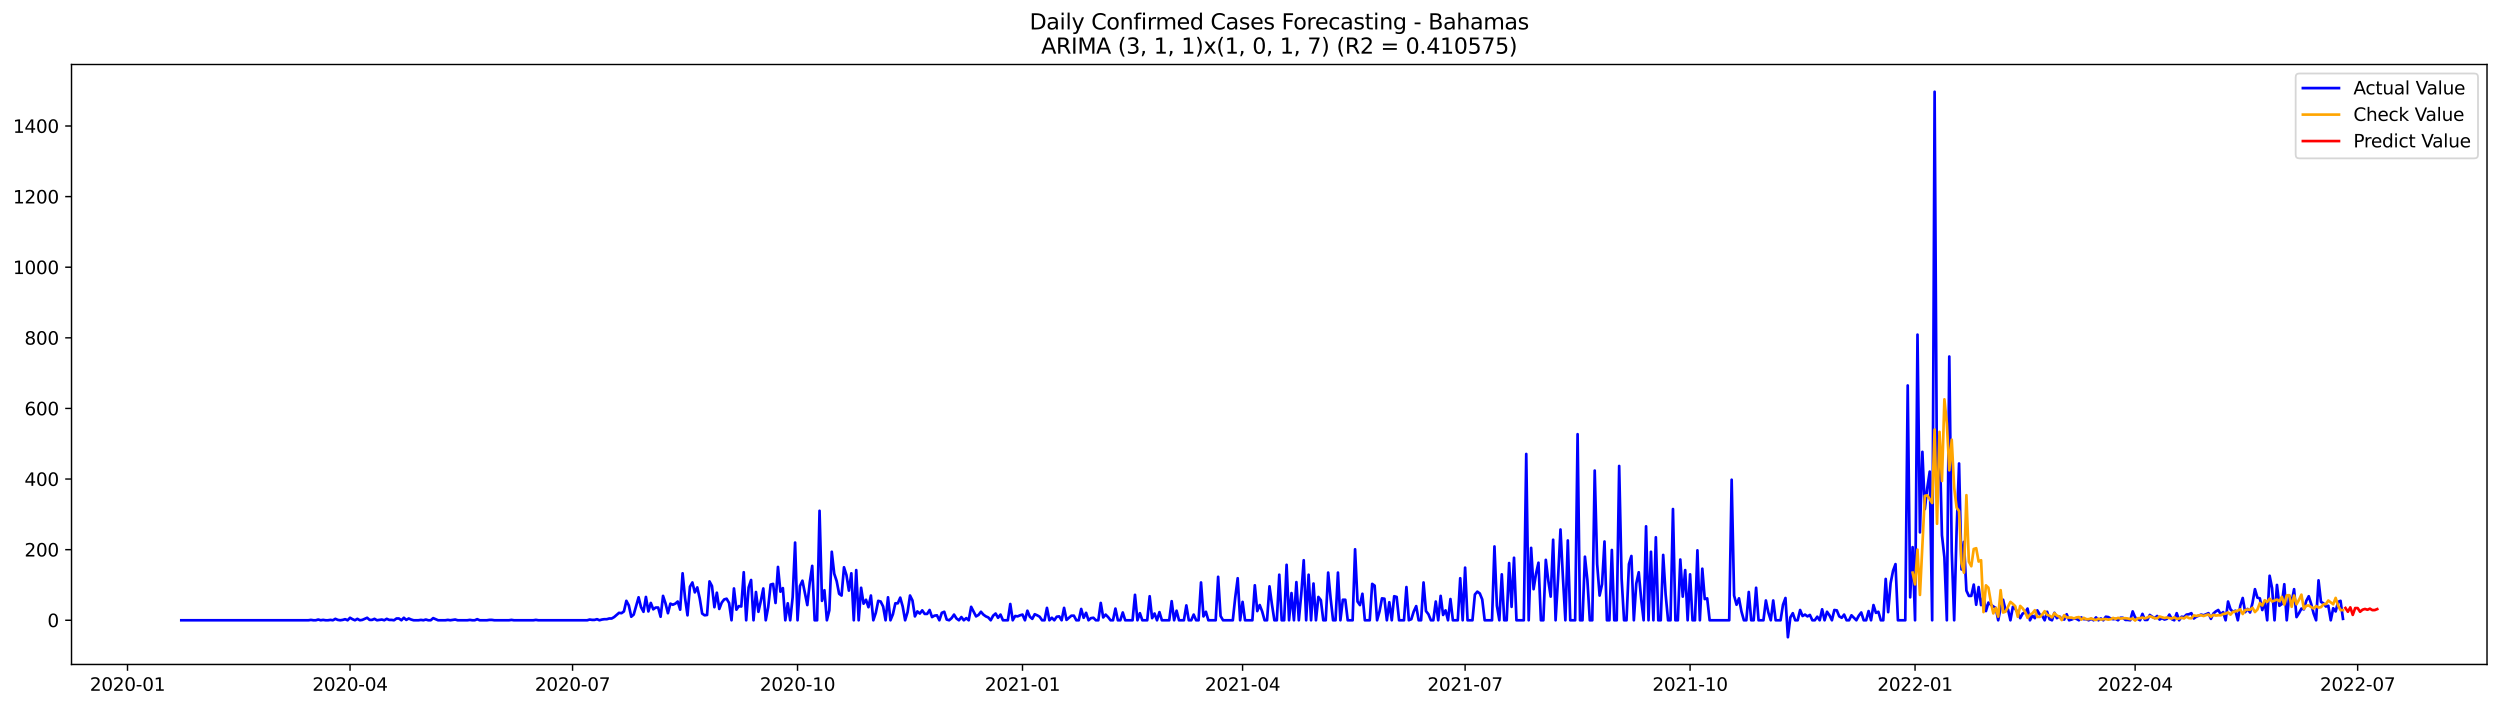 <?xml version="1.0" encoding="utf-8" standalone="no"?>
<!DOCTYPE svg PUBLIC "-//W3C//DTD SVG 1.1//EN"
  "http://www.w3.org/Graphics/SVG/1.1/DTD/svg11.dtd">
<svg xmlns:xlink="http://www.w3.org/1999/xlink" width="1386.05pt" height="392.274pt" viewBox="0 0 1386.05 392.274" xmlns="http://www.w3.org/2000/svg" version="1.1">
 <defs>
  <style type="text/css">*{stroke-linejoin: round; stroke-linecap: butt}</style>
 </defs>
 <g id="figure_1">
  <g id="patch_1">
   <path d="M 0 392.274 
L 1386.05 392.274 
L 1386.05 0 
L 0 0 
z
" style="fill: #ffffff"/>
  </g>
  <g id="axes_1">
   <g id="patch_2">
    <path d="M 39.65 368.396 
L 1378.85 368.396 
L 1378.85 35.755 
L 39.65 35.755 
z
" style="fill: #ffffff"/>
   </g>
   <g id="matplotlib.axis_1">
    <g id="xtick_1">
     <g id="line2d_1">
      <defs>
       <path id="m3d751ac56b" d="M 0 0 
L 0 3.5 
" style="stroke: #000000; stroke-width: 0.8"/>
      </defs>
      <g>
       <use xlink:href="#m3d751ac56b" x="70.696" y="368.396" style="stroke: #000000; stroke-width: 0.8"/>
      </g>
     </g>
     <g id="text_1">
      <!-- 2020-01 -->
      <g transform="translate(49.805 382.994)scale(0.1 -0.1)">
       <defs>
        <path id="DejaVuSans-32" d="M 1228 531 
L 3431 531 
L 3431 0 
L 469 0 
L 469 531 
Q 828 903 1448 1529 
Q 2069 2156 2228 2338 
Q 2531 2678 2651 2914 
Q 2772 3150 2772 3378 
Q 2772 3750 2511 3984 
Q 2250 4219 1831 4219 
Q 1534 4219 1204 4116 
Q 875 4013 500 3803 
L 500 4441 
Q 881 4594 1212 4672 
Q 1544 4750 1819 4750 
Q 2544 4750 2975 4387 
Q 3406 4025 3406 3419 
Q 3406 3131 3298 2873 
Q 3191 2616 2906 2266 
Q 2828 2175 2409 1742 
Q 1991 1309 1228 531 
z
" transform="scale(0.016)"/>
        <path id="DejaVuSans-30" d="M 2034 4250 
Q 1547 4250 1301 3770 
Q 1056 3291 1056 2328 
Q 1056 1369 1301 889 
Q 1547 409 2034 409 
Q 2525 409 2770 889 
Q 3016 1369 3016 2328 
Q 3016 3291 2770 3770 
Q 2525 4250 2034 4250 
z
M 2034 4750 
Q 2819 4750 3233 4129 
Q 3647 3509 3647 2328 
Q 3647 1150 3233 529 
Q 2819 -91 2034 -91 
Q 1250 -91 836 529 
Q 422 1150 422 2328 
Q 422 3509 836 4129 
Q 1250 4750 2034 4750 
z
" transform="scale(0.016)"/>
        <path id="DejaVuSans-2d" d="M 313 2009 
L 1997 2009 
L 1997 1497 
L 313 1497 
L 313 2009 
z
" transform="scale(0.016)"/>
        <path id="DejaVuSans-31" d="M 794 531 
L 1825 531 
L 1825 4091 
L 703 3866 
L 703 4441 
L 1819 4666 
L 2450 4666 
L 2450 531 
L 3481 531 
L 3481 0 
L 794 0 
L 794 531 
z
" transform="scale(0.016)"/>
       </defs>
       <use xlink:href="#DejaVuSans-32"/>
       <use xlink:href="#DejaVuSans-30" x="63.623"/>
       <use xlink:href="#DejaVuSans-32" x="127.246"/>
       <use xlink:href="#DejaVuSans-30" x="190.869"/>
       <use xlink:href="#DejaVuSans-2d" x="254.492"/>
       <use xlink:href="#DejaVuSans-30" x="290.576"/>
       <use xlink:href="#DejaVuSans-31" x="354.199"/>
      </g>
     </g>
    </g>
    <g id="xtick_2">
     <g id="line2d_2">
      <g>
       <use xlink:href="#m3d751ac56b" x="194.069" y="368.396" style="stroke: #000000; stroke-width: 0.8"/>
      </g>
     </g>
     <g id="text_2">
      <!-- 2020-04 -->
      <g transform="translate(173.177 382.994)scale(0.1 -0.1)">
       <defs>
        <path id="DejaVuSans-34" d="M 2419 4116 
L 825 1625 
L 2419 1625 
L 2419 4116 
z
M 2253 4666 
L 3047 4666 
L 3047 1625 
L 3713 1625 
L 3713 1100 
L 3047 1100 
L 3047 0 
L 2419 0 
L 2419 1100 
L 313 1100 
L 313 1709 
L 2253 4666 
z
" transform="scale(0.016)"/>
       </defs>
       <use xlink:href="#DejaVuSans-32"/>
       <use xlink:href="#DejaVuSans-30" x="63.623"/>
       <use xlink:href="#DejaVuSans-32" x="127.246"/>
       <use xlink:href="#DejaVuSans-30" x="190.869"/>
       <use xlink:href="#DejaVuSans-2d" x="254.492"/>
       <use xlink:href="#DejaVuSans-30" x="290.576"/>
       <use xlink:href="#DejaVuSans-34" x="354.199"/>
      </g>
     </g>
    </g>
    <g id="xtick_3">
     <g id="line2d_3">
      <g>
       <use xlink:href="#m3d751ac56b" x="317.441" y="368.396" style="stroke: #000000; stroke-width: 0.8"/>
      </g>
     </g>
     <g id="text_3">
      <!-- 2020-07 -->
      <g transform="translate(296.55 382.994)scale(0.1 -0.1)">
       <defs>
        <path id="DejaVuSans-37" d="M 525 4666 
L 3525 4666 
L 3525 4397 
L 1831 0 
L 1172 0 
L 2766 4134 
L 525 4134 
L 525 4666 
z
" transform="scale(0.016)"/>
       </defs>
       <use xlink:href="#DejaVuSans-32"/>
       <use xlink:href="#DejaVuSans-30" x="63.623"/>
       <use xlink:href="#DejaVuSans-32" x="127.246"/>
       <use xlink:href="#DejaVuSans-30" x="190.869"/>
       <use xlink:href="#DejaVuSans-2d" x="254.492"/>
       <use xlink:href="#DejaVuSans-30" x="290.576"/>
       <use xlink:href="#DejaVuSans-37" x="354.199"/>
      </g>
     </g>
    </g>
    <g id="xtick_4">
     <g id="line2d_4">
      <g>
       <use xlink:href="#m3d751ac56b" x="442.169" y="368.396" style="stroke: #000000; stroke-width: 0.8"/>
      </g>
     </g>
     <g id="text_4">
      <!-- 2020-10 -->
      <g transform="translate(421.278 382.994)scale(0.1 -0.1)">
       <use xlink:href="#DejaVuSans-32"/>
       <use xlink:href="#DejaVuSans-30" x="63.623"/>
       <use xlink:href="#DejaVuSans-32" x="127.246"/>
       <use xlink:href="#DejaVuSans-30" x="190.869"/>
       <use xlink:href="#DejaVuSans-2d" x="254.492"/>
       <use xlink:href="#DejaVuSans-31" x="290.576"/>
       <use xlink:href="#DejaVuSans-30" x="354.199"/>
      </g>
     </g>
    </g>
    <g id="xtick_5">
     <g id="line2d_5">
      <g>
       <use xlink:href="#m3d751ac56b" x="566.897" y="368.396" style="stroke: #000000; stroke-width: 0.8"/>
      </g>
     </g>
     <g id="text_5">
      <!-- 2021-01 -->
      <g transform="translate(546.006 382.994)scale(0.1 -0.1)">
       <use xlink:href="#DejaVuSans-32"/>
       <use xlink:href="#DejaVuSans-30" x="63.623"/>
       <use xlink:href="#DejaVuSans-32" x="127.246"/>
       <use xlink:href="#DejaVuSans-31" x="190.869"/>
       <use xlink:href="#DejaVuSans-2d" x="254.492"/>
       <use xlink:href="#DejaVuSans-30" x="290.576"/>
       <use xlink:href="#DejaVuSans-31" x="354.199"/>
      </g>
     </g>
    </g>
    <g id="xtick_6">
     <g id="line2d_6">
      <g>
       <use xlink:href="#m3d751ac56b" x="688.914" y="368.396" style="stroke: #000000; stroke-width: 0.8"/>
      </g>
     </g>
     <g id="text_6">
      <!-- 2021-04 -->
      <g transform="translate(668.022 382.994)scale(0.1 -0.1)">
       <use xlink:href="#DejaVuSans-32"/>
       <use xlink:href="#DejaVuSans-30" x="63.623"/>
       <use xlink:href="#DejaVuSans-32" x="127.246"/>
       <use xlink:href="#DejaVuSans-31" x="190.869"/>
       <use xlink:href="#DejaVuSans-2d" x="254.492"/>
       <use xlink:href="#DejaVuSans-30" x="290.576"/>
       <use xlink:href="#DejaVuSans-34" x="354.199"/>
      </g>
     </g>
    </g>
    <g id="xtick_7">
     <g id="line2d_7">
      <g>
       <use xlink:href="#m3d751ac56b" x="812.286" y="368.396" style="stroke: #000000; stroke-width: 0.8"/>
      </g>
     </g>
     <g id="text_7">
      <!-- 2021-07 -->
      <g transform="translate(791.395 382.994)scale(0.1 -0.1)">
       <use xlink:href="#DejaVuSans-32"/>
       <use xlink:href="#DejaVuSans-30" x="63.623"/>
       <use xlink:href="#DejaVuSans-32" x="127.246"/>
       <use xlink:href="#DejaVuSans-31" x="190.869"/>
       <use xlink:href="#DejaVuSans-2d" x="254.492"/>
       <use xlink:href="#DejaVuSans-30" x="290.576"/>
       <use xlink:href="#DejaVuSans-37" x="354.199"/>
      </g>
     </g>
    </g>
    <g id="xtick_8">
     <g id="line2d_8">
      <g>
       <use xlink:href="#m3d751ac56b" x="937.014" y="368.396" style="stroke: #000000; stroke-width: 0.8"/>
      </g>
     </g>
     <g id="text_8">
      <!-- 2021-10 -->
      <g transform="translate(916.123 382.994)scale(0.1 -0.1)">
       <use xlink:href="#DejaVuSans-32"/>
       <use xlink:href="#DejaVuSans-30" x="63.623"/>
       <use xlink:href="#DejaVuSans-32" x="127.246"/>
       <use xlink:href="#DejaVuSans-31" x="190.869"/>
       <use xlink:href="#DejaVuSans-2d" x="254.492"/>
       <use xlink:href="#DejaVuSans-31" x="290.576"/>
       <use xlink:href="#DejaVuSans-30" x="354.199"/>
      </g>
     </g>
    </g>
    <g id="xtick_9">
     <g id="line2d_9">
      <g>
       <use xlink:href="#m3d751ac56b" x="1061.742" y="368.396" style="stroke: #000000; stroke-width: 0.8"/>
      </g>
     </g>
     <g id="text_9">
      <!-- 2022-01 -->
      <g transform="translate(1040.851 382.994)scale(0.1 -0.1)">
       <use xlink:href="#DejaVuSans-32"/>
       <use xlink:href="#DejaVuSans-30" x="63.623"/>
       <use xlink:href="#DejaVuSans-32" x="127.246"/>
       <use xlink:href="#DejaVuSans-32" x="190.869"/>
       <use xlink:href="#DejaVuSans-2d" x="254.492"/>
       <use xlink:href="#DejaVuSans-30" x="290.576"/>
       <use xlink:href="#DejaVuSans-31" x="354.199"/>
      </g>
     </g>
    </g>
    <g id="xtick_10">
     <g id="line2d_10">
      <g>
       <use xlink:href="#m3d751ac56b" x="1183.759" y="368.396" style="stroke: #000000; stroke-width: 0.8"/>
      </g>
     </g>
     <g id="text_10">
      <!-- 2022-04 -->
      <g transform="translate(1162.868 382.994)scale(0.1 -0.1)">
       <use xlink:href="#DejaVuSans-32"/>
       <use xlink:href="#DejaVuSans-30" x="63.623"/>
       <use xlink:href="#DejaVuSans-32" x="127.246"/>
       <use xlink:href="#DejaVuSans-32" x="190.869"/>
       <use xlink:href="#DejaVuSans-2d" x="254.492"/>
       <use xlink:href="#DejaVuSans-30" x="290.576"/>
       <use xlink:href="#DejaVuSans-34" x="354.199"/>
      </g>
     </g>
    </g>
    <g id="xtick_11">
     <g id="line2d_11">
      <g>
       <use xlink:href="#m3d751ac56b" x="1307.131" y="368.396" style="stroke: #000000; stroke-width: 0.8"/>
      </g>
     </g>
     <g id="text_11">
      <!-- 2022-07 -->
      <g transform="translate(1286.24 382.994)scale(0.1 -0.1)">
       <use xlink:href="#DejaVuSans-32"/>
       <use xlink:href="#DejaVuSans-30" x="63.623"/>
       <use xlink:href="#DejaVuSans-32" x="127.246"/>
       <use xlink:href="#DejaVuSans-32" x="190.869"/>
       <use xlink:href="#DejaVuSans-2d" x="254.492"/>
       <use xlink:href="#DejaVuSans-30" x="290.576"/>
       <use xlink:href="#DejaVuSans-37" x="354.199"/>
      </g>
     </g>
    </g>
   </g>
   <g id="matplotlib.axis_2">
    <g id="ytick_1">
     <g id="line2d_12">
      <defs>
       <path id="mdaf7b69d79" d="M 0 0 
L -3.5 0 
" style="stroke: #000000; stroke-width: 0.8"/>
      </defs>
      <g>
       <use xlink:href="#mdaf7b69d79" x="39.65" y="343.881" style="stroke: #000000; stroke-width: 0.8"/>
      </g>
     </g>
     <g id="text_12">
      <!-- 0 -->
      <g transform="translate(26.288 347.68)scale(0.1 -0.1)">
       <use xlink:href="#DejaVuSans-30"/>
      </g>
     </g>
    </g>
    <g id="ytick_2">
     <g id="line2d_13">
      <g>
       <use xlink:href="#mdaf7b69d79" x="39.65" y="304.735" style="stroke: #000000; stroke-width: 0.8"/>
      </g>
     </g>
     <g id="text_13">
      <!-- 200 -->
      <g transform="translate(13.562 308.534)scale(0.1 -0.1)">
       <use xlink:href="#DejaVuSans-32"/>
       <use xlink:href="#DejaVuSans-30" x="63.623"/>
       <use xlink:href="#DejaVuSans-30" x="127.246"/>
      </g>
     </g>
    </g>
    <g id="ytick_3">
     <g id="line2d_14">
      <g>
       <use xlink:href="#mdaf7b69d79" x="39.65" y="265.589" style="stroke: #000000; stroke-width: 0.8"/>
      </g>
     </g>
     <g id="text_14">
      <!-- 400 -->
      <g transform="translate(13.562 269.389)scale(0.1 -0.1)">
       <use xlink:href="#DejaVuSans-34"/>
       <use xlink:href="#DejaVuSans-30" x="63.623"/>
       <use xlink:href="#DejaVuSans-30" x="127.246"/>
      </g>
     </g>
    </g>
    <g id="ytick_4">
     <g id="line2d_15">
      <g>
       <use xlink:href="#mdaf7b69d79" x="39.65" y="226.444" style="stroke: #000000; stroke-width: 0.8"/>
      </g>
     </g>
     <g id="text_15">
      <!-- 600 -->
      <g transform="translate(13.562 230.243)scale(0.1 -0.1)">
       <defs>
        <path id="DejaVuSans-36" d="M 2113 2584 
Q 1688 2584 1439 2293 
Q 1191 2003 1191 1497 
Q 1191 994 1439 701 
Q 1688 409 2113 409 
Q 2538 409 2786 701 
Q 3034 994 3034 1497 
Q 3034 2003 2786 2293 
Q 2538 2584 2113 2584 
z
M 3366 4563 
L 3366 3988 
Q 3128 4100 2886 4159 
Q 2644 4219 2406 4219 
Q 1781 4219 1451 3797 
Q 1122 3375 1075 2522 
Q 1259 2794 1537 2939 
Q 1816 3084 2150 3084 
Q 2853 3084 3261 2657 
Q 3669 2231 3669 1497 
Q 3669 778 3244 343 
Q 2819 -91 2113 -91 
Q 1303 -91 875 529 
Q 447 1150 447 2328 
Q 447 3434 972 4092 
Q 1497 4750 2381 4750 
Q 2619 4750 2861 4703 
Q 3103 4656 3366 4563 
z
" transform="scale(0.016)"/>
       </defs>
       <use xlink:href="#DejaVuSans-36"/>
       <use xlink:href="#DejaVuSans-30" x="63.623"/>
       <use xlink:href="#DejaVuSans-30" x="127.246"/>
      </g>
     </g>
    </g>
    <g id="ytick_5">
     <g id="line2d_16">
      <g>
       <use xlink:href="#mdaf7b69d79" x="39.65" y="187.298" style="stroke: #000000; stroke-width: 0.8"/>
      </g>
     </g>
     <g id="text_16">
      <!-- 800 -->
      <g transform="translate(13.562 191.097)scale(0.1 -0.1)">
       <defs>
        <path id="DejaVuSans-38" d="M 2034 2216 
Q 1584 2216 1326 1975 
Q 1069 1734 1069 1313 
Q 1069 891 1326 650 
Q 1584 409 2034 409 
Q 2484 409 2743 651 
Q 3003 894 3003 1313 
Q 3003 1734 2745 1975 
Q 2488 2216 2034 2216 
z
M 1403 2484 
Q 997 2584 770 2862 
Q 544 3141 544 3541 
Q 544 4100 942 4425 
Q 1341 4750 2034 4750 
Q 2731 4750 3128 4425 
Q 3525 4100 3525 3541 
Q 3525 3141 3298 2862 
Q 3072 2584 2669 2484 
Q 3125 2378 3379 2068 
Q 3634 1759 3634 1313 
Q 3634 634 3220 271 
Q 2806 -91 2034 -91 
Q 1263 -91 848 271 
Q 434 634 434 1313 
Q 434 1759 690 2068 
Q 947 2378 1403 2484 
z
M 1172 3481 
Q 1172 3119 1398 2916 
Q 1625 2713 2034 2713 
Q 2441 2713 2670 2916 
Q 2900 3119 2900 3481 
Q 2900 3844 2670 4047 
Q 2441 4250 2034 4250 
Q 1625 4250 1398 4047 
Q 1172 3844 1172 3481 
z
" transform="scale(0.016)"/>
       </defs>
       <use xlink:href="#DejaVuSans-38"/>
       <use xlink:href="#DejaVuSans-30" x="63.623"/>
       <use xlink:href="#DejaVuSans-30" x="127.246"/>
      </g>
     </g>
    </g>
    <g id="ytick_6">
     <g id="line2d_17">
      <g>
       <use xlink:href="#mdaf7b69d79" x="39.65" y="148.152" style="stroke: #000000; stroke-width: 0.8"/>
      </g>
     </g>
     <g id="text_17">
      <!-- 1000 -->
      <g transform="translate(7.2 151.952)scale(0.1 -0.1)">
       <use xlink:href="#DejaVuSans-31"/>
       <use xlink:href="#DejaVuSans-30" x="63.623"/>
       <use xlink:href="#DejaVuSans-30" x="127.246"/>
       <use xlink:href="#DejaVuSans-30" x="190.869"/>
      </g>
     </g>
    </g>
    <g id="ytick_7">
     <g id="line2d_18">
      <g>
       <use xlink:href="#mdaf7b69d79" x="39.65" y="109.007" style="stroke: #000000; stroke-width: 0.8"/>
      </g>
     </g>
     <g id="text_18">
      <!-- 1200 -->
      <g transform="translate(7.2 112.806)scale(0.1 -0.1)">
       <use xlink:href="#DejaVuSans-31"/>
       <use xlink:href="#DejaVuSans-32" x="63.623"/>
       <use xlink:href="#DejaVuSans-30" x="127.246"/>
       <use xlink:href="#DejaVuSans-30" x="190.869"/>
      </g>
     </g>
    </g>
    <g id="ytick_8">
     <g id="line2d_19">
      <g>
       <use xlink:href="#mdaf7b69d79" x="39.65" y="69.861" style="stroke: #000000; stroke-width: 0.8"/>
      </g>
     </g>
     <g id="text_19">
      <!-- 1400 -->
      <g transform="translate(7.2 73.66)scale(0.1 -0.1)">
       <use xlink:href="#DejaVuSans-31"/>
       <use xlink:href="#DejaVuSans-34" x="63.623"/>
       <use xlink:href="#DejaVuSans-30" x="127.246"/>
       <use xlink:href="#DejaVuSans-30" x="190.869"/>
      </g>
     </g>
    </g>
   </g>
   <g id="line2d_20">
    <path d="M 100.523 343.881 
L 171.021 343.881 
L 172.377 343.685 
L 173.733 343.881 
L 175.088 343.881 
L 176.444 343.489 
L 177.8 343.881 
L 179.156 343.685 
L 180.511 343.881 
L 181.867 343.881 
L 183.223 343.685 
L 184.579 343.881 
L 185.934 343.098 
L 187.29 343.685 
L 188.646 343.881 
L 190.002 343.685 
L 191.357 343.293 
L 192.713 343.881 
L 194.069 342.51 
L 195.425 343.293 
L 196.78 343.881 
L 198.136 343.098 
L 199.492 343.881 
L 200.847 343.685 
L 203.559 342.51 
L 204.915 343.685 
L 206.27 343.685 
L 207.626 343.098 
L 208.982 343.881 
L 211.693 343.489 
L 213.049 343.881 
L 214.405 343.098 
L 215.761 343.685 
L 217.116 343.685 
L 218.472 343.881 
L 219.828 342.902 
L 221.184 342.902 
L 222.539 343.881 
L 223.895 342.51 
L 225.251 343.685 
L 226.607 342.902 
L 227.962 343.489 
L 229.318 343.881 
L 232.03 343.881 
L 233.385 343.685 
L 234.741 343.881 
L 236.097 343.489 
L 237.452 343.881 
L 238.808 343.881 
L 240.164 342.706 
L 242.875 343.881 
L 246.943 343.881 
L 248.298 343.685 
L 249.654 343.881 
L 252.366 343.489 
L 253.721 343.881 
L 259.144 343.881 
L 260.5 343.685 
L 261.856 343.881 
L 263.212 343.881 
L 264.567 343.293 
L 265.923 343.881 
L 269.99 343.881 
L 271.346 343.685 
L 272.702 343.685 
L 274.057 343.881 
L 282.192 343.881 
L 283.548 343.685 
L 284.903 343.881 
L 295.749 343.881 
L 297.105 343.685 
L 298.461 343.881 
L 325.576 343.881 
L 326.931 343.489 
L 328.287 343.685 
L 329.643 343.685 
L 330.999 343.293 
L 332.354 343.881 
L 333.71 343.489 
L 335.066 343.293 
L 336.421 343.293 
L 337.777 342.902 
L 339.133 342.902 
L 340.489 342.119 
L 343.2 339.77 
L 344.556 339.966 
L 345.912 338.987 
L 347.267 333.115 
L 348.623 335.66 
L 349.979 341.923 
L 351.335 340.749 
L 354.046 331.158 
L 355.402 336.639 
L 356.758 339.183 
L 358.113 330.962 
L 359.469 338.987 
L 360.825 334.29 
L 362.181 337.813 
L 363.536 336.834 
L 364.892 336.834 
L 366.248 341.923 
L 367.604 330.375 
L 368.959 334.486 
L 370.315 339.966 
L 371.671 334.681 
L 373.026 335.269 
L 374.382 334.681 
L 375.738 333.507 
L 377.094 338.009 
L 378.449 317.849 
L 379.805 331.55 
L 381.161 341.14 
L 382.517 325.286 
L 383.872 322.938 
L 385.228 328.418 
L 386.584 325.678 
L 387.94 331.745 
L 389.295 340.162 
L 390.651 341.14 
L 392.007 340.945 
L 393.363 322.35 
L 394.718 324.895 
L 396.074 336.639 
L 397.43 328.614 
L 398.786 337.617 
L 400.141 334.094 
L 401.497 332.333 
L 402.853 331.941 
L 404.208 334.29 
L 405.564 343.881 
L 406.92 326.265 
L 408.276 338.009 
L 409.631 336.051 
L 410.987 336.247 
L 412.343 317.262 
L 413.699 343.881 
L 415.054 325.678 
L 416.41 321.568 
L 417.766 343.881 
L 419.122 328.222 
L 420.477 339.183 
L 421.833 333.115 
L 423.189 326.265 
L 424.545 343.881 
L 425.9 336.639 
L 427.256 324.112 
L 428.612 323.721 
L 429.968 334.29 
L 431.323 314.326 
L 432.679 328.027 
L 434.035 326.069 
L 435.391 343.881 
L 436.746 334.486 
L 438.102 343.881 
L 439.458 331.158 
L 440.813 300.82 
L 442.169 343.881 
L 443.525 324.895 
L 444.881 321.959 
L 447.592 335.464 
L 448.948 322.938 
L 450.304 313.738 
L 451.659 343.881 
L 453.015 343.881 
L 454.371 283.205 
L 455.727 333.115 
L 457.082 327.244 
L 458.438 343.881 
L 459.794 338.4 
L 461.15 305.909 
L 462.505 318.044 
L 463.861 322.155 
L 465.217 329.201 
L 466.573 330.18 
L 467.928 314.521 
L 469.284 318.827 
L 470.64 327.439 
L 471.995 317.849 
L 473.351 343.881 
L 474.707 316.087 
L 476.063 343.881 
L 477.418 325.874 
L 478.774 334.681 
L 480.13 332.528 
L 481.486 336.639 
L 482.841 330.18 
L 484.197 343.881 
L 485.553 339.77 
L 486.909 333.115 
L 488.264 333.507 
L 489.62 336.247 
L 490.976 343.881 
L 492.332 331.158 
L 493.687 343.881 
L 495.043 340.553 
L 496.399 334.486 
L 497.755 334.486 
L 499.11 331.354 
L 500.466 336.247 
L 501.822 343.881 
L 503.178 339.379 
L 504.533 330.18 
L 505.889 332.92 
L 507.245 341.728 
L 508.6 338.987 
L 509.956 340.162 
L 511.312 338.4 
L 512.668 340.357 
L 514.023 340.357 
L 515.379 338.204 
L 516.735 342.119 
L 518.091 341.336 
L 519.446 341.14 
L 520.802 343.881 
L 522.158 339.77 
L 523.514 339.183 
L 524.869 343.489 
L 526.225 343.881 
L 527.581 342.706 
L 528.937 340.749 
L 530.292 342.902 
L 531.648 343.881 
L 533.004 342.119 
L 534.36 343.881 
L 535.715 342.706 
L 537.071 343.881 
L 538.427 336.443 
L 541.138 341.728 
L 542.494 340.945 
L 543.85 339.183 
L 545.205 340.749 
L 546.561 341.728 
L 547.917 342.315 
L 549.273 343.881 
L 550.628 341.336 
L 551.984 340.162 
L 553.34 342.51 
L 554.696 340.749 
L 556.051 343.881 
L 558.763 343.881 
L 560.119 334.877 
L 561.474 343.881 
L 562.83 341.532 
L 564.186 341.728 
L 565.542 341.14 
L 566.897 340.749 
L 568.253 343.881 
L 569.609 338.596 
L 570.965 341.923 
L 572.32 343.098 
L 573.676 340.553 
L 575.032 341.14 
L 576.387 341.923 
L 577.743 343.881 
L 579.099 343.881 
L 580.455 337.03 
L 581.81 343.881 
L 583.166 342.51 
L 584.522 343.881 
L 585.878 341.923 
L 587.233 341.728 
L 588.589 343.881 
L 589.945 337.03 
L 591.301 343.685 
L 594.012 341.336 
L 595.368 341.336 
L 596.724 343.881 
L 598.079 343.881 
L 599.435 337.617 
L 600.791 342.51 
L 602.147 339.77 
L 603.502 343.881 
L 604.858 342.706 
L 606.214 342.51 
L 607.569 343.881 
L 608.925 343.881 
L 610.281 334.29 
L 611.637 342.315 
L 612.992 340.749 
L 614.348 342.119 
L 615.704 343.881 
L 617.06 343.881 
L 618.415 337.422 
L 619.771 343.881 
L 621.127 343.881 
L 622.483 339.575 
L 623.838 343.881 
L 627.906 343.881 
L 629.261 329.788 
L 630.617 343.881 
L 631.973 339.966 
L 633.329 343.881 
L 636.04 343.881 
L 637.396 330.571 
L 638.752 342.706 
L 640.107 340.162 
L 641.463 343.881 
L 642.819 339.379 
L 644.174 343.881 
L 648.242 343.881 
L 649.597 333.311 
L 650.953 343.881 
L 652.309 338.596 
L 653.665 343.881 
L 656.376 343.881 
L 657.732 335.66 
L 659.088 343.881 
L 660.443 343.881 
L 661.799 340.749 
L 663.155 343.881 
L 664.511 343.881 
L 665.866 322.938 
L 667.222 341.728 
L 668.578 339.183 
L 669.934 343.881 
L 674.001 343.881 
L 675.356 319.806 
L 676.712 341.532 
L 678.068 343.881 
L 683.491 343.881 
L 684.847 331.158 
L 686.202 320.589 
L 687.558 343.881 
L 688.914 333.703 
L 690.27 343.881 
L 694.337 343.881 
L 695.693 324.503 
L 697.048 338.792 
L 698.404 335.464 
L 699.76 338.987 
L 701.116 343.881 
L 702.471 343.881 
L 703.827 325.091 
L 705.183 335.073 
L 706.539 343.881 
L 707.894 343.881 
L 709.25 318.632 
L 710.606 343.881 
L 711.961 343.881 
L 713.317 313.151 
L 714.673 343.881 
L 716.029 328.809 
L 717.384 343.881 
L 718.74 322.742 
L 720.096 343.881 
L 721.452 329.397 
L 722.807 310.607 
L 724.163 343.881 
L 725.519 318.632 
L 726.875 343.881 
L 728.23 323.525 
L 729.586 343.881 
L 730.942 330.962 
L 732.298 332.724 
L 733.653 343.881 
L 735.009 343.881 
L 736.365 317.457 
L 737.721 331.745 
L 739.076 343.881 
L 740.432 343.881 
L 741.788 317.457 
L 743.144 343.881 
L 744.499 332.528 
L 745.855 332.528 
L 747.211 343.881 
L 749.922 343.881 
L 751.278 304.539 
L 752.634 333.507 
L 753.989 335.464 
L 755.345 329.201 
L 756.701 343.881 
L 759.412 343.881 
L 760.768 323.721 
L 762.124 324.699 
L 763.48 343.881 
L 764.835 338.987 
L 766.191 331.745 
L 767.547 331.941 
L 768.903 343.881 
L 770.258 333.898 
L 771.614 343.881 
L 772.97 330.571 
L 774.326 330.962 
L 775.681 343.881 
L 778.393 343.881 
L 779.748 325.482 
L 781.104 343.881 
L 782.46 343.293 
L 783.816 338.987 
L 785.171 336.051 
L 786.527 343.881 
L 787.883 343.881 
L 789.239 322.938 
L 790.594 338.792 
L 791.95 340.553 
L 793.306 343.881 
L 794.662 343.881 
L 796.017 333.507 
L 797.373 343.881 
L 798.729 330.375 
L 800.085 340.945 
L 801.44 338.4 
L 802.796 343.881 
L 804.152 332.137 
L 805.508 343.881 
L 808.219 343.881 
L 809.575 320.589 
L 810.931 343.881 
L 812.286 314.717 
L 813.642 343.881 
L 816.353 343.881 
L 817.709 329.592 
L 819.065 328.027 
L 820.421 329.005 
L 821.776 332.333 
L 823.132 343.881 
L 827.199 343.881 
L 828.555 302.973 
L 829.911 335.856 
L 831.267 343.881 
L 832.622 318.436 
L 833.978 343.881 
L 835.334 343.881 
L 836.69 312.173 
L 838.045 336.443 
L 839.401 309.237 
L 840.757 343.881 
L 844.824 343.881 
L 846.18 251.693 
L 847.535 343.881 
L 848.891 303.756 
L 850.247 326.656 
L 851.603 318.044 
L 852.958 311.977 
L 854.314 343.881 
L 855.67 343.881 
L 857.026 310.411 
L 858.381 321.763 
L 859.737 330.767 
L 861.093 299.255 
L 862.449 343.881 
L 863.804 320.785 
L 865.16 293.578 
L 866.516 320.197 
L 867.872 343.881 
L 869.227 299.646 
L 870.583 343.881 
L 873.295 343.881 
L 874.65 240.732 
L 876.006 343.881 
L 877.362 343.881 
L 878.718 308.649 
L 880.073 321.568 
L 881.429 343.881 
L 882.785 343.881 
L 884.14 260.892 
L 885.496 312.76 
L 886.852 330.18 
L 888.208 323.916 
L 889.563 300.233 
L 890.919 343.881 
L 892.275 343.881 
L 893.631 304.931 
L 894.986 343.881 
L 896.342 343.881 
L 897.698 258.347 
L 899.054 320.785 
L 900.409 343.881 
L 901.765 343.881 
L 903.121 312.76 
L 904.477 308.258 
L 905.832 343.881 
L 907.188 323.525 
L 908.544 317.262 
L 909.9 332.137 
L 911.255 343.881 
L 912.611 291.817 
L 913.967 343.881 
L 915.322 305.909 
L 916.678 343.881 
L 918.034 297.884 
L 919.39 343.881 
L 920.745 343.881 
L 922.101 307.671 
L 923.457 329.592 
L 924.813 343.881 
L 926.168 343.881 
L 927.524 282.226 
L 928.88 343.881 
L 930.236 343.881 
L 931.591 310.215 
L 932.947 330.767 
L 934.303 316.087 
L 935.659 343.881 
L 937.014 318.436 
L 938.37 343.881 
L 939.726 343.881 
L 941.082 305.126 
L 942.437 343.881 
L 943.793 315.304 
L 945.149 332.137 
L 946.505 331.745 
L 947.86 343.881 
L 958.706 343.881 
L 960.062 265.981 
L 961.418 330.18 
L 962.773 335.269 
L 964.129 331.745 
L 965.485 338.987 
L 966.841 343.881 
L 968.196 343.881 
L 969.552 328.222 
L 970.908 343.881 
L 972.264 343.881 
L 973.619 325.874 
L 974.975 343.881 
L 977.687 343.881 
L 979.042 332.92 
L 980.398 339.575 
L 981.754 343.881 
L 983.109 332.92 
L 984.465 343.881 
L 987.177 343.881 
L 988.532 335.269 
L 989.888 331.55 
L 991.244 353.276 
L 992.6 342.315 
L 993.955 339.966 
L 995.311 343.881 
L 996.667 343.881 
L 998.023 338.204 
L 999.378 341.532 
L 1000.734 340.749 
L 1002.09 341.728 
L 1003.446 340.945 
L 1004.801 343.881 
L 1006.157 343.881 
L 1007.513 341.923 
L 1008.869 343.881 
L 1010.224 337.813 
L 1011.58 343.881 
L 1012.936 339.183 
L 1014.292 341.14 
L 1015.647 343.881 
L 1017.003 338.204 
L 1018.359 338.4 
L 1019.714 341.728 
L 1021.07 342.51 
L 1022.426 340.749 
L 1023.782 343.881 
L 1025.137 343.881 
L 1026.493 341.14 
L 1029.205 343.881 
L 1030.56 341.336 
L 1031.916 339.575 
L 1033.272 343.881 
L 1034.628 343.881 
L 1035.983 338.792 
L 1037.339 343.881 
L 1038.695 335.464 
L 1040.051 339.77 
L 1041.406 339.183 
L 1042.762 343.881 
L 1044.118 343.881 
L 1045.474 320.98 
L 1046.829 339.379 
L 1048.185 323.329 
L 1049.541 316.479 
L 1050.896 312.76 
L 1052.252 343.881 
L 1056.319 343.881 
L 1057.675 213.721 
L 1059.031 331.158 
L 1060.387 303.365 
L 1061.742 343.881 
L 1063.098 185.536 
L 1064.454 295.144 
L 1065.81 250.518 
L 1067.165 282.226 
L 1068.521 270.482 
L 1069.877 261.479 
L 1071.233 343.881 
L 1072.588 50.876 
L 1073.944 275.571 
L 1075.3 241.906 
L 1076.656 296.71 
L 1078.011 309.041 
L 1079.367 343.881 
L 1080.723 197.672 
L 1082.079 305.714 
L 1083.434 343.881 
L 1084.79 293.97 
L 1086.146 256.977 
L 1087.501 315.696 
L 1088.857 300.429 
L 1090.213 327.439 
L 1091.569 330.375 
L 1092.924 330.375 
L 1094.28 324.112 
L 1095.636 335.269 
L 1096.992 325.482 
L 1098.347 335.464 
L 1099.703 330.767 
L 1101.059 338.792 
L 1102.415 334.094 
L 1103.77 335.269 
L 1105.126 336.247 
L 1106.482 337.03 
L 1107.838 343.881 
L 1109.193 337.03 
L 1110.549 332.528 
L 1111.905 338.204 
L 1113.261 337.813 
L 1114.616 343.881 
L 1115.972 336.443 
L 1117.328 337.617 
L 1118.683 339.575 
L 1120.039 342.706 
L 1121.395 340.162 
L 1122.751 339.575 
L 1124.106 337.422 
L 1125.462 343.881 
L 1126.818 341.336 
L 1128.174 342.706 
L 1129.529 338.4 
L 1130.885 340.749 
L 1132.241 341.336 
L 1133.597 343.881 
L 1134.952 339.183 
L 1136.308 343.293 
L 1137.664 343.881 
L 1139.02 339.77 
L 1140.375 342.706 
L 1141.731 341.728 
L 1143.087 343.098 
L 1144.443 343.489 
L 1145.798 340.553 
L 1147.154 343.881 
L 1148.51 343.489 
L 1149.866 342.902 
L 1151.221 343.098 
L 1152.577 343.881 
L 1153.933 342.315 
L 1155.288 343.293 
L 1156.644 343.293 
L 1158 343.881 
L 1159.356 343.098 
L 1160.711 343.881 
L 1162.067 342.315 
L 1163.423 343.881 
L 1164.779 342.902 
L 1166.134 343.881 
L 1167.49 341.923 
L 1168.846 342.119 
L 1170.202 342.902 
L 1171.557 343.293 
L 1172.913 343.098 
L 1174.269 343.881 
L 1175.625 342.51 
L 1176.98 342.51 
L 1178.336 343.685 
L 1179.692 343.685 
L 1181.048 343.881 
L 1182.403 338.987 
L 1183.759 342.315 
L 1186.47 343.881 
L 1187.826 340.357 
L 1189.182 343.685 
L 1190.538 343.685 
L 1191.893 340.945 
L 1193.249 341.923 
L 1194.605 342.706 
L 1195.961 341.532 
L 1197.316 343.489 
L 1198.672 342.706 
L 1200.028 343.489 
L 1201.384 343.098 
L 1202.739 340.749 
L 1204.095 343.293 
L 1205.451 343.881 
L 1206.807 339.966 
L 1208.162 343.881 
L 1209.518 341.923 
L 1210.874 342.119 
L 1212.23 340.749 
L 1213.585 340.553 
L 1214.941 339.966 
L 1216.297 342.902 
L 1217.653 341.923 
L 1220.364 340.749 
L 1221.72 341.14 
L 1224.431 339.966 
L 1225.787 343.098 
L 1227.143 340.162 
L 1228.498 338.987 
L 1229.854 338.204 
L 1231.21 340.553 
L 1232.566 339.379 
L 1233.921 343.881 
L 1235.277 333.507 
L 1236.633 337.813 
L 1237.989 339.183 
L 1239.344 338.596 
L 1240.7 343.881 
L 1242.056 335.856 
L 1243.412 331.55 
L 1244.767 339.379 
L 1246.123 337.617 
L 1247.479 339.575 
L 1248.835 334.29 
L 1250.19 326.656 
L 1251.546 331.354 
L 1252.902 331.745 
L 1254.257 338.204 
L 1255.613 333.703 
L 1256.969 343.881 
L 1258.325 319.219 
L 1259.68 326.069 
L 1261.036 343.881 
L 1262.392 324.308 
L 1263.748 335.856 
L 1265.103 334.877 
L 1266.459 323.916 
L 1267.815 343.881 
L 1269.171 330.18 
L 1270.526 333.898 
L 1271.882 326.656 
L 1273.238 342.119 
L 1274.594 339.966 
L 1275.949 337.422 
L 1277.305 337.813 
L 1278.661 333.115 
L 1280.017 330.571 
L 1281.372 334.877 
L 1282.728 340.162 
L 1284.084 343.881 
L 1285.44 321.763 
L 1286.795 333.703 
L 1288.151 334.486 
L 1289.507 336.247 
L 1290.862 335.856 
L 1292.218 343.881 
L 1293.574 337.226 
L 1294.93 338.987 
L 1296.285 333.703 
L 1297.641 333.115 
L 1298.997 343.098 
L 1298.997 343.098 
" clip-path="url(#p3b33c7fb77)" style="fill: none; stroke: #0000ff; stroke-width: 1.5; stroke-linecap: square"/>
   </g>
   <g id="line2d_21">
    <path d="M 1060.387 317.472 
L 1061.742 323.966 
L 1063.098 304.723 
L 1064.454 329.827 
L 1067.165 274.894 
L 1068.521 274.629 
L 1071.233 278.851 
L 1072.588 238.142 
L 1073.944 290.381 
L 1075.3 239.443 
L 1076.656 266.687 
L 1078.011 221.394 
L 1079.367 234.72 
L 1080.723 260.75 
L 1082.079 243.767 
L 1083.434 270.355 
L 1084.79 281.478 
L 1086.146 283.322 
L 1087.501 312.364 
L 1088.857 317.501 
L 1090.213 274.541 
L 1091.569 311.431 
L 1092.924 313.927 
L 1094.28 304.383 
L 1095.636 303.937 
L 1096.992 311.322 
L 1098.347 310.606 
L 1099.703 339.354 
L 1101.059 324.538 
L 1102.415 325.852 
L 1103.77 333.867 
L 1105.126 340.073 
L 1106.482 337.055 
L 1107.838 341.857 
L 1109.193 327.212 
L 1110.549 339.582 
L 1111.905 339.133 
L 1114.616 333.702 
L 1115.972 334.799 
L 1117.328 336.144 
L 1118.683 341.915 
L 1120.039 335.953 
L 1121.395 337.27 
L 1122.751 339.265 
L 1124.106 342.546 
L 1125.462 340.773 
L 1126.818 340.025 
L 1128.174 338.316 
L 1129.529 342.044 
L 1130.885 342.039 
L 1132.241 340.759 
L 1133.597 338.86 
L 1134.952 340.889 
L 1136.308 341.331 
L 1137.664 342.28 
L 1139.02 339.963 
L 1140.375 341.267 
L 1141.731 341.849 
L 1143.087 343.775 
L 1144.443 341.081 
L 1145.798 342.341 
L 1148.51 342.401 
L 1149.866 342.879 
L 1151.221 342.32 
L 1152.577 342.13 
L 1153.933 343.521 
L 1155.288 342.559 
L 1156.644 343.329 
L 1158 343.279 
L 1159.356 342.852 
L 1160.711 343.396 
L 1162.067 343.74 
L 1163.423 343.021 
L 1164.779 343.507 
L 1166.134 343.299 
L 1167.49 343.23 
L 1168.846 343.559 
L 1170.202 343.305 
L 1171.557 342.592 
L 1172.913 343.104 
L 1174.269 342.541 
L 1175.625 342.945 
L 1176.98 342.777 
L 1178.336 342.737 
L 1179.692 342.905 
L 1181.048 343.26 
L 1182.403 342.924 
L 1183.759 344.032 
L 1185.115 342.781 
L 1186.47 342.698 
L 1187.826 342.391 
L 1189.182 342.875 
L 1190.538 342.366 
L 1191.893 341.635 
L 1194.605 342.723 
L 1195.961 342.798 
L 1197.316 341.81 
L 1200.028 342.632 
L 1201.384 342.332 
L 1202.739 342.709 
L 1204.095 342.918 
L 1205.451 342.234 
L 1206.807 343.108 
L 1208.162 342.897 
L 1209.518 342.462 
L 1210.874 342.895 
L 1212.23 341.817 
L 1213.585 342.705 
L 1214.941 342.784 
L 1216.297 341.172 
L 1217.653 341.503 
L 1219.008 341.181 
L 1220.364 341.123 
L 1221.72 341.538 
L 1223.075 341.027 
L 1224.431 340.694 
L 1225.787 341.934 
L 1227.143 340.872 
L 1228.498 341.286 
L 1229.854 341.113 
L 1231.21 341.161 
L 1232.566 340.433 
L 1233.921 340.193 
L 1235.277 339.548 
L 1236.633 340.756 
L 1237.989 339.221 
L 1239.344 338.985 
L 1240.7 338.494 
L 1242.056 337.828 
L 1243.412 340.413 
L 1244.767 338.244 
L 1246.123 337.928 
L 1247.479 338.067 
L 1248.835 336.956 
L 1250.19 339.324 
L 1251.546 337.947 
L 1252.902 334.379 
L 1254.257 335.724 
L 1255.613 332.782 
L 1256.969 333.69 
L 1258.325 331.96 
L 1259.68 333.456 
L 1262.392 332.426 
L 1263.748 333.31 
L 1265.103 330.938 
L 1266.459 335.194 
L 1267.815 330.102 
L 1269.171 329.981 
L 1270.526 336.431 
L 1271.882 330.202 
L 1273.238 335.03 
L 1274.594 332.602 
L 1275.949 329.701 
L 1277.305 337.497 
L 1278.661 335.877 
L 1280.017 335.662 
L 1281.372 336.593 
L 1282.728 337.354 
L 1284.084 336.023 
L 1285.44 336.834 
L 1286.795 336.637 
L 1288.151 335.041 
L 1289.507 334.911 
L 1290.862 332.945 
L 1293.574 335.009 
L 1294.93 331.495 
L 1296.285 335.82 
L 1297.641 338.253 
L 1298.997 338.238 
L 1298.997 338.238 
" clip-path="url(#p3b33c7fb77)" style="fill: none; stroke: #ffa500; stroke-width: 1.5; stroke-linecap: square"/>
   </g>
   <g id="line2d_22">
    <path d="M 1300.353 337.078 
L 1301.708 339.164 
L 1303.064 336.742 
L 1304.42 340.893 
L 1305.776 337.116 
L 1307.131 337.141 
L 1308.487 339.17 
L 1309.843 338.03 
L 1311.199 337.608 
L 1312.554 338.073 
L 1313.91 337.456 
L 1315.266 338.254 
L 1316.622 338.24 
L 1317.977 337.699 
" clip-path="url(#p3b33c7fb77)" style="fill: none; stroke: #ff0000; stroke-width: 1.5; stroke-linecap: square"/>
   </g>
   <g id="patch_3">
    <path d="M 39.65 368.396 
L 39.65 35.755 
" style="fill: none; stroke: #000000; stroke-width: 0.8; stroke-linejoin: miter; stroke-linecap: square"/>
   </g>
   <g id="patch_4">
    <path d="M 1378.85 368.396 
L 1378.85 35.755 
" style="fill: none; stroke: #000000; stroke-width: 0.8; stroke-linejoin: miter; stroke-linecap: square"/>
   </g>
   <g id="patch_5">
    <path d="M 39.65 368.396 
L 1378.85 368.396 
" style="fill: none; stroke: #000000; stroke-width: 0.8; stroke-linejoin: miter; stroke-linecap: square"/>
   </g>
   <g id="patch_6">
    <path d="M 39.65 35.755 
L 1378.85 35.755 
" style="fill: none; stroke: #000000; stroke-width: 0.8; stroke-linejoin: miter; stroke-linecap: square"/>
   </g>
   <g id="text_20">
    <!-- Daily Confirmed Cases Forecasting - Bahamas -->
    <g transform="translate(570.83 16.318)scale(0.12 -0.12)">
     <defs>
      <path id="DejaVuSans-44" d="M 1259 4147 
L 1259 519 
L 2022 519 
Q 2988 519 3436 956 
Q 3884 1394 3884 2338 
Q 3884 3275 3436 3711 
Q 2988 4147 2022 4147 
L 1259 4147 
z
M 628 4666 
L 1925 4666 
Q 3281 4666 3915 4102 
Q 4550 3538 4550 2338 
Q 4550 1131 3912 565 
Q 3275 0 1925 0 
L 628 0 
L 628 4666 
z
" transform="scale(0.016)"/>
      <path id="DejaVuSans-61" d="M 2194 1759 
Q 1497 1759 1228 1600 
Q 959 1441 959 1056 
Q 959 750 1161 570 
Q 1363 391 1709 391 
Q 2188 391 2477 730 
Q 2766 1069 2766 1631 
L 2766 1759 
L 2194 1759 
z
M 3341 1997 
L 3341 0 
L 2766 0 
L 2766 531 
Q 2569 213 2275 61 
Q 1981 -91 1556 -91 
Q 1019 -91 701 211 
Q 384 513 384 1019 
Q 384 1609 779 1909 
Q 1175 2209 1959 2209 
L 2766 2209 
L 2766 2266 
Q 2766 2663 2505 2880 
Q 2244 3097 1772 3097 
Q 1472 3097 1187 3025 
Q 903 2953 641 2809 
L 641 3341 
Q 956 3463 1253 3523 
Q 1550 3584 1831 3584 
Q 2591 3584 2966 3190 
Q 3341 2797 3341 1997 
z
" transform="scale(0.016)"/>
      <path id="DejaVuSans-69" d="M 603 3500 
L 1178 3500 
L 1178 0 
L 603 0 
L 603 3500 
z
M 603 4863 
L 1178 4863 
L 1178 4134 
L 603 4134 
L 603 4863 
z
" transform="scale(0.016)"/>
      <path id="DejaVuSans-6c" d="M 603 4863 
L 1178 4863 
L 1178 0 
L 603 0 
L 603 4863 
z
" transform="scale(0.016)"/>
      <path id="DejaVuSans-79" d="M 2059 -325 
Q 1816 -950 1584 -1140 
Q 1353 -1331 966 -1331 
L 506 -1331 
L 506 -850 
L 844 -850 
Q 1081 -850 1212 -737 
Q 1344 -625 1503 -206 
L 1606 56 
L 191 3500 
L 800 3500 
L 1894 763 
L 2988 3500 
L 3597 3500 
L 2059 -325 
z
" transform="scale(0.016)"/>
      <path id="DejaVuSans-20" transform="scale(0.016)"/>
      <path id="DejaVuSans-43" d="M 4122 4306 
L 4122 3641 
Q 3803 3938 3442 4084 
Q 3081 4231 2675 4231 
Q 1875 4231 1450 3742 
Q 1025 3253 1025 2328 
Q 1025 1406 1450 917 
Q 1875 428 2675 428 
Q 3081 428 3442 575 
Q 3803 722 4122 1019 
L 4122 359 
Q 3791 134 3420 21 
Q 3050 -91 2638 -91 
Q 1578 -91 968 557 
Q 359 1206 359 2328 
Q 359 3453 968 4101 
Q 1578 4750 2638 4750 
Q 3056 4750 3426 4639 
Q 3797 4528 4122 4306 
z
" transform="scale(0.016)"/>
      <path id="DejaVuSans-6f" d="M 1959 3097 
Q 1497 3097 1228 2736 
Q 959 2375 959 1747 
Q 959 1119 1226 758 
Q 1494 397 1959 397 
Q 2419 397 2687 759 
Q 2956 1122 2956 1747 
Q 2956 2369 2687 2733 
Q 2419 3097 1959 3097 
z
M 1959 3584 
Q 2709 3584 3137 3096 
Q 3566 2609 3566 1747 
Q 3566 888 3137 398 
Q 2709 -91 1959 -91 
Q 1206 -91 779 398 
Q 353 888 353 1747 
Q 353 2609 779 3096 
Q 1206 3584 1959 3584 
z
" transform="scale(0.016)"/>
      <path id="DejaVuSans-6e" d="M 3513 2113 
L 3513 0 
L 2938 0 
L 2938 2094 
Q 2938 2591 2744 2837 
Q 2550 3084 2163 3084 
Q 1697 3084 1428 2787 
Q 1159 2491 1159 1978 
L 1159 0 
L 581 0 
L 581 3500 
L 1159 3500 
L 1159 2956 
Q 1366 3272 1645 3428 
Q 1925 3584 2291 3584 
Q 2894 3584 3203 3211 
Q 3513 2838 3513 2113 
z
" transform="scale(0.016)"/>
      <path id="DejaVuSans-66" d="M 2375 4863 
L 2375 4384 
L 1825 4384 
Q 1516 4384 1395 4259 
Q 1275 4134 1275 3809 
L 1275 3500 
L 2222 3500 
L 2222 3053 
L 1275 3053 
L 1275 0 
L 697 0 
L 697 3053 
L 147 3053 
L 147 3500 
L 697 3500 
L 697 3744 
Q 697 4328 969 4595 
Q 1241 4863 1831 4863 
L 2375 4863 
z
" transform="scale(0.016)"/>
      <path id="DejaVuSans-72" d="M 2631 2963 
Q 2534 3019 2420 3045 
Q 2306 3072 2169 3072 
Q 1681 3072 1420 2755 
Q 1159 2438 1159 1844 
L 1159 0 
L 581 0 
L 581 3500 
L 1159 3500 
L 1159 2956 
Q 1341 3275 1631 3429 
Q 1922 3584 2338 3584 
Q 2397 3584 2469 3576 
Q 2541 3569 2628 3553 
L 2631 2963 
z
" transform="scale(0.016)"/>
      <path id="DejaVuSans-6d" d="M 3328 2828 
Q 3544 3216 3844 3400 
Q 4144 3584 4550 3584 
Q 5097 3584 5394 3201 
Q 5691 2819 5691 2113 
L 5691 0 
L 5113 0 
L 5113 2094 
Q 5113 2597 4934 2840 
Q 4756 3084 4391 3084 
Q 3944 3084 3684 2787 
Q 3425 2491 3425 1978 
L 3425 0 
L 2847 0 
L 2847 2094 
Q 2847 2600 2669 2842 
Q 2491 3084 2119 3084 
Q 1678 3084 1418 2786 
Q 1159 2488 1159 1978 
L 1159 0 
L 581 0 
L 581 3500 
L 1159 3500 
L 1159 2956 
Q 1356 3278 1631 3431 
Q 1906 3584 2284 3584 
Q 2666 3584 2933 3390 
Q 3200 3197 3328 2828 
z
" transform="scale(0.016)"/>
      <path id="DejaVuSans-65" d="M 3597 1894 
L 3597 1613 
L 953 1613 
Q 991 1019 1311 708 
Q 1631 397 2203 397 
Q 2534 397 2845 478 
Q 3156 559 3463 722 
L 3463 178 
Q 3153 47 2828 -22 
Q 2503 -91 2169 -91 
Q 1331 -91 842 396 
Q 353 884 353 1716 
Q 353 2575 817 3079 
Q 1281 3584 2069 3584 
Q 2775 3584 3186 3129 
Q 3597 2675 3597 1894 
z
M 3022 2063 
Q 3016 2534 2758 2815 
Q 2500 3097 2075 3097 
Q 1594 3097 1305 2825 
Q 1016 2553 972 2059 
L 3022 2063 
z
" transform="scale(0.016)"/>
      <path id="DejaVuSans-64" d="M 2906 2969 
L 2906 4863 
L 3481 4863 
L 3481 0 
L 2906 0 
L 2906 525 
Q 2725 213 2448 61 
Q 2172 -91 1784 -91 
Q 1150 -91 751 415 
Q 353 922 353 1747 
Q 353 2572 751 3078 
Q 1150 3584 1784 3584 
Q 2172 3584 2448 3432 
Q 2725 3281 2906 2969 
z
M 947 1747 
Q 947 1113 1208 752 
Q 1469 391 1925 391 
Q 2381 391 2643 752 
Q 2906 1113 2906 1747 
Q 2906 2381 2643 2742 
Q 2381 3103 1925 3103 
Q 1469 3103 1208 2742 
Q 947 2381 947 1747 
z
" transform="scale(0.016)"/>
      <path id="DejaVuSans-73" d="M 2834 3397 
L 2834 2853 
Q 2591 2978 2328 3040 
Q 2066 3103 1784 3103 
Q 1356 3103 1142 2972 
Q 928 2841 928 2578 
Q 928 2378 1081 2264 
Q 1234 2150 1697 2047 
L 1894 2003 
Q 2506 1872 2764 1633 
Q 3022 1394 3022 966 
Q 3022 478 2636 193 
Q 2250 -91 1575 -91 
Q 1294 -91 989 -36 
Q 684 19 347 128 
L 347 722 
Q 666 556 975 473 
Q 1284 391 1588 391 
Q 1994 391 2212 530 
Q 2431 669 2431 922 
Q 2431 1156 2273 1281 
Q 2116 1406 1581 1522 
L 1381 1569 
Q 847 1681 609 1914 
Q 372 2147 372 2553 
Q 372 3047 722 3315 
Q 1072 3584 1716 3584 
Q 2034 3584 2315 3537 
Q 2597 3491 2834 3397 
z
" transform="scale(0.016)"/>
      <path id="DejaVuSans-46" d="M 628 4666 
L 3309 4666 
L 3309 4134 
L 1259 4134 
L 1259 2759 
L 3109 2759 
L 3109 2228 
L 1259 2228 
L 1259 0 
L 628 0 
L 628 4666 
z
" transform="scale(0.016)"/>
      <path id="DejaVuSans-63" d="M 3122 3366 
L 3122 2828 
Q 2878 2963 2633 3030 
Q 2388 3097 2138 3097 
Q 1578 3097 1268 2742 
Q 959 2388 959 1747 
Q 959 1106 1268 751 
Q 1578 397 2138 397 
Q 2388 397 2633 464 
Q 2878 531 3122 666 
L 3122 134 
Q 2881 22 2623 -34 
Q 2366 -91 2075 -91 
Q 1284 -91 818 406 
Q 353 903 353 1747 
Q 353 2603 823 3093 
Q 1294 3584 2113 3584 
Q 2378 3584 2631 3529 
Q 2884 3475 3122 3366 
z
" transform="scale(0.016)"/>
      <path id="DejaVuSans-74" d="M 1172 4494 
L 1172 3500 
L 2356 3500 
L 2356 3053 
L 1172 3053 
L 1172 1153 
Q 1172 725 1289 603 
Q 1406 481 1766 481 
L 2356 481 
L 2356 0 
L 1766 0 
Q 1100 0 847 248 
Q 594 497 594 1153 
L 594 3053 
L 172 3053 
L 172 3500 
L 594 3500 
L 594 4494 
L 1172 4494 
z
" transform="scale(0.016)"/>
      <path id="DejaVuSans-67" d="M 2906 1791 
Q 2906 2416 2648 2759 
Q 2391 3103 1925 3103 
Q 1463 3103 1205 2759 
Q 947 2416 947 1791 
Q 947 1169 1205 825 
Q 1463 481 1925 481 
Q 2391 481 2648 825 
Q 2906 1169 2906 1791 
z
M 3481 434 
Q 3481 -459 3084 -895 
Q 2688 -1331 1869 -1331 
Q 1566 -1331 1297 -1286 
Q 1028 -1241 775 -1147 
L 775 -588 
Q 1028 -725 1275 -790 
Q 1522 -856 1778 -856 
Q 2344 -856 2625 -561 
Q 2906 -266 2906 331 
L 2906 616 
Q 2728 306 2450 153 
Q 2172 0 1784 0 
Q 1141 0 747 490 
Q 353 981 353 1791 
Q 353 2603 747 3093 
Q 1141 3584 1784 3584 
Q 2172 3584 2450 3431 
Q 2728 3278 2906 2969 
L 2906 3500 
L 3481 3500 
L 3481 434 
z
" transform="scale(0.016)"/>
      <path id="DejaVuSans-42" d="M 1259 2228 
L 1259 519 
L 2272 519 
Q 2781 519 3026 730 
Q 3272 941 3272 1375 
Q 3272 1813 3026 2020 
Q 2781 2228 2272 2228 
L 1259 2228 
z
M 1259 4147 
L 1259 2741 
L 2194 2741 
Q 2656 2741 2882 2914 
Q 3109 3088 3109 3444 
Q 3109 3797 2882 3972 
Q 2656 4147 2194 4147 
L 1259 4147 
z
M 628 4666 
L 2241 4666 
Q 2963 4666 3353 4366 
Q 3744 4066 3744 3513 
Q 3744 3084 3544 2831 
Q 3344 2578 2956 2516 
Q 3422 2416 3680 2098 
Q 3938 1781 3938 1306 
Q 3938 681 3513 340 
Q 3088 0 2303 0 
L 628 0 
L 628 4666 
z
" transform="scale(0.016)"/>
      <path id="DejaVuSans-68" d="M 3513 2113 
L 3513 0 
L 2938 0 
L 2938 2094 
Q 2938 2591 2744 2837 
Q 2550 3084 2163 3084 
Q 1697 3084 1428 2787 
Q 1159 2491 1159 1978 
L 1159 0 
L 581 0 
L 581 4863 
L 1159 4863 
L 1159 2956 
Q 1366 3272 1645 3428 
Q 1925 3584 2291 3584 
Q 2894 3584 3203 3211 
Q 3513 2838 3513 2113 
z
" transform="scale(0.016)"/>
     </defs>
     <use xlink:href="#DejaVuSans-44"/>
     <use xlink:href="#DejaVuSans-61" x="77.002"/>
     <use xlink:href="#DejaVuSans-69" x="138.281"/>
     <use xlink:href="#DejaVuSans-6c" x="166.064"/>
     <use xlink:href="#DejaVuSans-79" x="193.848"/>
     <use xlink:href="#DejaVuSans-20" x="253.027"/>
     <use xlink:href="#DejaVuSans-43" x="284.814"/>
     <use xlink:href="#DejaVuSans-6f" x="354.639"/>
     <use xlink:href="#DejaVuSans-6e" x="415.82"/>
     <use xlink:href="#DejaVuSans-66" x="479.199"/>
     <use xlink:href="#DejaVuSans-69" x="514.404"/>
     <use xlink:href="#DejaVuSans-72" x="542.188"/>
     <use xlink:href="#DejaVuSans-6d" x="581.551"/>
     <use xlink:href="#DejaVuSans-65" x="678.963"/>
     <use xlink:href="#DejaVuSans-64" x="740.486"/>
     <use xlink:href="#DejaVuSans-20" x="803.963"/>
     <use xlink:href="#DejaVuSans-43" x="835.75"/>
     <use xlink:href="#DejaVuSans-61" x="905.574"/>
     <use xlink:href="#DejaVuSans-73" x="966.854"/>
     <use xlink:href="#DejaVuSans-65" x="1018.953"/>
     <use xlink:href="#DejaVuSans-73" x="1080.477"/>
     <use xlink:href="#DejaVuSans-20" x="1132.576"/>
     <use xlink:href="#DejaVuSans-46" x="1164.363"/>
     <use xlink:href="#DejaVuSans-6f" x="1218.258"/>
     <use xlink:href="#DejaVuSans-72" x="1279.439"/>
     <use xlink:href="#DejaVuSans-65" x="1318.303"/>
     <use xlink:href="#DejaVuSans-63" x="1379.826"/>
     <use xlink:href="#DejaVuSans-61" x="1434.807"/>
     <use xlink:href="#DejaVuSans-73" x="1496.086"/>
     <use xlink:href="#DejaVuSans-74" x="1548.186"/>
     <use xlink:href="#DejaVuSans-69" x="1587.395"/>
     <use xlink:href="#DejaVuSans-6e" x="1615.178"/>
     <use xlink:href="#DejaVuSans-67" x="1678.557"/>
     <use xlink:href="#DejaVuSans-20" x="1742.033"/>
     <use xlink:href="#DejaVuSans-2d" x="1773.82"/>
     <use xlink:href="#DejaVuSans-20" x="1809.904"/>
     <use xlink:href="#DejaVuSans-42" x="1841.691"/>
     <use xlink:href="#DejaVuSans-61" x="1910.295"/>
     <use xlink:href="#DejaVuSans-68" x="1971.574"/>
     <use xlink:href="#DejaVuSans-61" x="2034.953"/>
     <use xlink:href="#DejaVuSans-6d" x="2096.232"/>
     <use xlink:href="#DejaVuSans-61" x="2193.645"/>
     <use xlink:href="#DejaVuSans-73" x="2254.924"/>
    </g>
    <!-- ARIMA (3, 1, 1)x(1, 0, 1, 7) (R2 = 0.410575) -->
    <g transform="translate(577.266 29.756)scale(0.12 -0.12)">
     <defs>
      <path id="DejaVuSans-41" d="M 2188 4044 
L 1331 1722 
L 3047 1722 
L 2188 4044 
z
M 1831 4666 
L 2547 4666 
L 4325 0 
L 3669 0 
L 3244 1197 
L 1141 1197 
L 716 0 
L 50 0 
L 1831 4666 
z
" transform="scale(0.016)"/>
      <path id="DejaVuSans-52" d="M 2841 2188 
Q 3044 2119 3236 1894 
Q 3428 1669 3622 1275 
L 4263 0 
L 3584 0 
L 2988 1197 
Q 2756 1666 2539 1819 
Q 2322 1972 1947 1972 
L 1259 1972 
L 1259 0 
L 628 0 
L 628 4666 
L 2053 4666 
Q 2853 4666 3247 4331 
Q 3641 3997 3641 3322 
Q 3641 2881 3436 2590 
Q 3231 2300 2841 2188 
z
M 1259 4147 
L 1259 2491 
L 2053 2491 
Q 2509 2491 2742 2702 
Q 2975 2913 2975 3322 
Q 2975 3731 2742 3939 
Q 2509 4147 2053 4147 
L 1259 4147 
z
" transform="scale(0.016)"/>
      <path id="DejaVuSans-49" d="M 628 4666 
L 1259 4666 
L 1259 0 
L 628 0 
L 628 4666 
z
" transform="scale(0.016)"/>
      <path id="DejaVuSans-4d" d="M 628 4666 
L 1569 4666 
L 2759 1491 
L 3956 4666 
L 4897 4666 
L 4897 0 
L 4281 0 
L 4281 4097 
L 3078 897 
L 2444 897 
L 1241 4097 
L 1241 0 
L 628 0 
L 628 4666 
z
" transform="scale(0.016)"/>
      <path id="DejaVuSans-28" d="M 1984 4856 
Q 1566 4138 1362 3434 
Q 1159 2731 1159 2009 
Q 1159 1288 1364 580 
Q 1569 -128 1984 -844 
L 1484 -844 
Q 1016 -109 783 600 
Q 550 1309 550 2009 
Q 550 2706 781 3412 
Q 1013 4119 1484 4856 
L 1984 4856 
z
" transform="scale(0.016)"/>
      <path id="DejaVuSans-33" d="M 2597 2516 
Q 3050 2419 3304 2112 
Q 3559 1806 3559 1356 
Q 3559 666 3084 287 
Q 2609 -91 1734 -91 
Q 1441 -91 1130 -33 
Q 819 25 488 141 
L 488 750 
Q 750 597 1062 519 
Q 1375 441 1716 441 
Q 2309 441 2620 675 
Q 2931 909 2931 1356 
Q 2931 1769 2642 2001 
Q 2353 2234 1838 2234 
L 1294 2234 
L 1294 2753 
L 1863 2753 
Q 2328 2753 2575 2939 
Q 2822 3125 2822 3475 
Q 2822 3834 2567 4026 
Q 2313 4219 1838 4219 
Q 1578 4219 1281 4162 
Q 984 4106 628 3988 
L 628 4550 
Q 988 4650 1302 4700 
Q 1616 4750 1894 4750 
Q 2613 4750 3031 4423 
Q 3450 4097 3450 3541 
Q 3450 3153 3228 2886 
Q 3006 2619 2597 2516 
z
" transform="scale(0.016)"/>
      <path id="DejaVuSans-2c" d="M 750 794 
L 1409 794 
L 1409 256 
L 897 -744 
L 494 -744 
L 750 256 
L 750 794 
z
" transform="scale(0.016)"/>
      <path id="DejaVuSans-29" d="M 513 4856 
L 1013 4856 
Q 1481 4119 1714 3412 
Q 1947 2706 1947 2009 
Q 1947 1309 1714 600 
Q 1481 -109 1013 -844 
L 513 -844 
Q 928 -128 1133 580 
Q 1338 1288 1338 2009 
Q 1338 2731 1133 3434 
Q 928 4138 513 4856 
z
" transform="scale(0.016)"/>
      <path id="DejaVuSans-78" d="M 3513 3500 
L 2247 1797 
L 3578 0 
L 2900 0 
L 1881 1375 
L 863 0 
L 184 0 
L 1544 1831 
L 300 3500 
L 978 3500 
L 1906 2253 
L 2834 3500 
L 3513 3500 
z
" transform="scale(0.016)"/>
      <path id="DejaVuSans-3d" d="M 678 2906 
L 4684 2906 
L 4684 2381 
L 678 2381 
L 678 2906 
z
M 678 1631 
L 4684 1631 
L 4684 1100 
L 678 1100 
L 678 1631 
z
" transform="scale(0.016)"/>
      <path id="DejaVuSans-2e" d="M 684 794 
L 1344 794 
L 1344 0 
L 684 0 
L 684 794 
z
" transform="scale(0.016)"/>
      <path id="DejaVuSans-35" d="M 691 4666 
L 3169 4666 
L 3169 4134 
L 1269 4134 
L 1269 2991 
Q 1406 3038 1543 3061 
Q 1681 3084 1819 3084 
Q 2600 3084 3056 2656 
Q 3513 2228 3513 1497 
Q 3513 744 3044 326 
Q 2575 -91 1722 -91 
Q 1428 -91 1123 -41 
Q 819 9 494 109 
L 494 744 
Q 775 591 1075 516 
Q 1375 441 1709 441 
Q 2250 441 2565 725 
Q 2881 1009 2881 1497 
Q 2881 1984 2565 2268 
Q 2250 2553 1709 2553 
Q 1456 2553 1204 2497 
Q 953 2441 691 2322 
L 691 4666 
z
" transform="scale(0.016)"/>
     </defs>
     <use xlink:href="#DejaVuSans-41"/>
     <use xlink:href="#DejaVuSans-52" x="68.408"/>
     <use xlink:href="#DejaVuSans-49" x="137.891"/>
     <use xlink:href="#DejaVuSans-4d" x="167.383"/>
     <use xlink:href="#DejaVuSans-41" x="253.662"/>
     <use xlink:href="#DejaVuSans-20" x="322.07"/>
     <use xlink:href="#DejaVuSans-28" x="353.857"/>
     <use xlink:href="#DejaVuSans-33" x="392.871"/>
     <use xlink:href="#DejaVuSans-2c" x="456.494"/>
     <use xlink:href="#DejaVuSans-20" x="488.281"/>
     <use xlink:href="#DejaVuSans-31" x="520.068"/>
     <use xlink:href="#DejaVuSans-2c" x="583.691"/>
     <use xlink:href="#DejaVuSans-20" x="615.479"/>
     <use xlink:href="#DejaVuSans-31" x="647.266"/>
     <use xlink:href="#DejaVuSans-29" x="710.889"/>
     <use xlink:href="#DejaVuSans-78" x="749.902"/>
     <use xlink:href="#DejaVuSans-28" x="809.082"/>
     <use xlink:href="#DejaVuSans-31" x="848.096"/>
     <use xlink:href="#DejaVuSans-2c" x="911.719"/>
     <use xlink:href="#DejaVuSans-20" x="943.506"/>
     <use xlink:href="#DejaVuSans-30" x="975.293"/>
     <use xlink:href="#DejaVuSans-2c" x="1038.916"/>
     <use xlink:href="#DejaVuSans-20" x="1070.703"/>
     <use xlink:href="#DejaVuSans-31" x="1102.49"/>
     <use xlink:href="#DejaVuSans-2c" x="1166.113"/>
     <use xlink:href="#DejaVuSans-20" x="1197.9"/>
     <use xlink:href="#DejaVuSans-37" x="1229.688"/>
     <use xlink:href="#DejaVuSans-29" x="1293.311"/>
     <use xlink:href="#DejaVuSans-20" x="1332.324"/>
     <use xlink:href="#DejaVuSans-28" x="1364.111"/>
     <use xlink:href="#DejaVuSans-52" x="1403.125"/>
     <use xlink:href="#DejaVuSans-32" x="1472.607"/>
     <use xlink:href="#DejaVuSans-20" x="1536.23"/>
     <use xlink:href="#DejaVuSans-3d" x="1568.018"/>
     <use xlink:href="#DejaVuSans-20" x="1651.807"/>
     <use xlink:href="#DejaVuSans-30" x="1683.594"/>
     <use xlink:href="#DejaVuSans-2e" x="1747.217"/>
     <use xlink:href="#DejaVuSans-34" x="1779.004"/>
     <use xlink:href="#DejaVuSans-31" x="1842.627"/>
     <use xlink:href="#DejaVuSans-30" x="1906.25"/>
     <use xlink:href="#DejaVuSans-35" x="1969.873"/>
     <use xlink:href="#DejaVuSans-37" x="2033.496"/>
     <use xlink:href="#DejaVuSans-35" x="2097.119"/>
     <use xlink:href="#DejaVuSans-29" x="2160.742"/>
    </g>
   </g>
   <g id="legend_1">
    <g id="patch_7">
     <path d="M 1274.77 87.79 
L 1371.85 87.79 
Q 1373.85 87.79 1373.85 85.79 
L 1373.85 42.755 
Q 1373.85 40.755 1371.85 40.755 
L 1274.77 40.755 
Q 1272.77 40.755 1272.77 42.755 
L 1272.77 85.79 
Q 1272.77 87.79 1274.77 87.79 
z
" style="fill: #ffffff; opacity: 0.8; stroke: #cccccc; stroke-linejoin: miter"/>
    </g>
    <g id="line2d_23">
     <path d="M 1276.77 48.854 
L 1286.77 48.854 
L 1296.77 48.854 
" style="fill: none; stroke: #0000ff; stroke-width: 1.5; stroke-linecap: square"/>
    </g>
    <g id="text_21">
     <!-- Actual Value -->
     <g transform="translate(1304.77 52.354)scale(0.1 -0.1)">
      <defs>
       <path id="DejaVuSans-75" d="M 544 1381 
L 544 3500 
L 1119 3500 
L 1119 1403 
Q 1119 906 1312 657 
Q 1506 409 1894 409 
Q 2359 409 2629 706 
Q 2900 1003 2900 1516 
L 2900 3500 
L 3475 3500 
L 3475 0 
L 2900 0 
L 2900 538 
Q 2691 219 2414 64 
Q 2138 -91 1772 -91 
Q 1169 -91 856 284 
Q 544 659 544 1381 
z
M 1991 3584 
L 1991 3584 
z
" transform="scale(0.016)"/>
       <path id="DejaVuSans-56" d="M 1831 0 
L 50 4666 
L 709 4666 
L 2188 738 
L 3669 4666 
L 4325 4666 
L 2547 0 
L 1831 0 
z
" transform="scale(0.016)"/>
      </defs>
      <use xlink:href="#DejaVuSans-41"/>
      <use xlink:href="#DejaVuSans-63" x="66.658"/>
      <use xlink:href="#DejaVuSans-74" x="121.639"/>
      <use xlink:href="#DejaVuSans-75" x="160.848"/>
      <use xlink:href="#DejaVuSans-61" x="224.227"/>
      <use xlink:href="#DejaVuSans-6c" x="285.506"/>
      <use xlink:href="#DejaVuSans-20" x="313.289"/>
      <use xlink:href="#DejaVuSans-56" x="345.076"/>
      <use xlink:href="#DejaVuSans-61" x="405.734"/>
      <use xlink:href="#DejaVuSans-6c" x="467.014"/>
      <use xlink:href="#DejaVuSans-75" x="494.797"/>
      <use xlink:href="#DejaVuSans-65" x="558.176"/>
     </g>
    </g>
    <g id="line2d_24">
     <path d="M 1276.77 63.532 
L 1286.77 63.532 
L 1296.77 63.532 
" style="fill: none; stroke: #ffa500; stroke-width: 1.5; stroke-linecap: square"/>
    </g>
    <g id="text_22">
     <!-- Check Value -->
     <g transform="translate(1304.77 67.032)scale(0.1 -0.1)">
      <defs>
       <path id="DejaVuSans-6b" d="M 581 4863 
L 1159 4863 
L 1159 1991 
L 2875 3500 
L 3609 3500 
L 1753 1863 
L 3688 0 
L 2938 0 
L 1159 1709 
L 1159 0 
L 581 0 
L 581 4863 
z
" transform="scale(0.016)"/>
      </defs>
      <use xlink:href="#DejaVuSans-43"/>
      <use xlink:href="#DejaVuSans-68" x="69.824"/>
      <use xlink:href="#DejaVuSans-65" x="133.203"/>
      <use xlink:href="#DejaVuSans-63" x="194.727"/>
      <use xlink:href="#DejaVuSans-6b" x="249.707"/>
      <use xlink:href="#DejaVuSans-20" x="307.617"/>
      <use xlink:href="#DejaVuSans-56" x="339.404"/>
      <use xlink:href="#DejaVuSans-61" x="400.062"/>
      <use xlink:href="#DejaVuSans-6c" x="461.342"/>
      <use xlink:href="#DejaVuSans-75" x="489.125"/>
      <use xlink:href="#DejaVuSans-65" x="552.504"/>
     </g>
    </g>
    <g id="line2d_25">
     <path d="M 1276.77 78.21 
L 1286.77 78.21 
L 1296.77 78.21 
" style="fill: none; stroke: #ff0000; stroke-width: 1.5; stroke-linecap: square"/>
    </g>
    <g id="text_23">
     <!-- Predict Value -->
     <g transform="translate(1304.77 81.71)scale(0.1 -0.1)">
      <defs>
       <path id="DejaVuSans-50" d="M 1259 4147 
L 1259 2394 
L 2053 2394 
Q 2494 2394 2734 2622 
Q 2975 2850 2975 3272 
Q 2975 3691 2734 3919 
Q 2494 4147 2053 4147 
L 1259 4147 
z
M 628 4666 
L 2053 4666 
Q 2838 4666 3239 4311 
Q 3641 3956 3641 3272 
Q 3641 2581 3239 2228 
Q 2838 1875 2053 1875 
L 1259 1875 
L 1259 0 
L 628 0 
L 628 4666 
z
" transform="scale(0.016)"/>
      </defs>
      <use xlink:href="#DejaVuSans-50"/>
      <use xlink:href="#DejaVuSans-72" x="58.553"/>
      <use xlink:href="#DejaVuSans-65" x="97.416"/>
      <use xlink:href="#DejaVuSans-64" x="158.939"/>
      <use xlink:href="#DejaVuSans-69" x="222.416"/>
      <use xlink:href="#DejaVuSans-63" x="250.199"/>
      <use xlink:href="#DejaVuSans-74" x="305.18"/>
      <use xlink:href="#DejaVuSans-20" x="344.389"/>
      <use xlink:href="#DejaVuSans-56" x="376.176"/>
      <use xlink:href="#DejaVuSans-61" x="436.834"/>
      <use xlink:href="#DejaVuSans-6c" x="498.113"/>
      <use xlink:href="#DejaVuSans-75" x="525.896"/>
      <use xlink:href="#DejaVuSans-65" x="589.275"/>
     </g>
    </g>
   </g>
  </g>
 </g>
 <defs>
  <clipPath id="p3b33c7fb77">
   <rect x="39.65" y="35.755" width="1339.2" height="332.64"/>
  </clipPath>
 </defs>
</svg>

